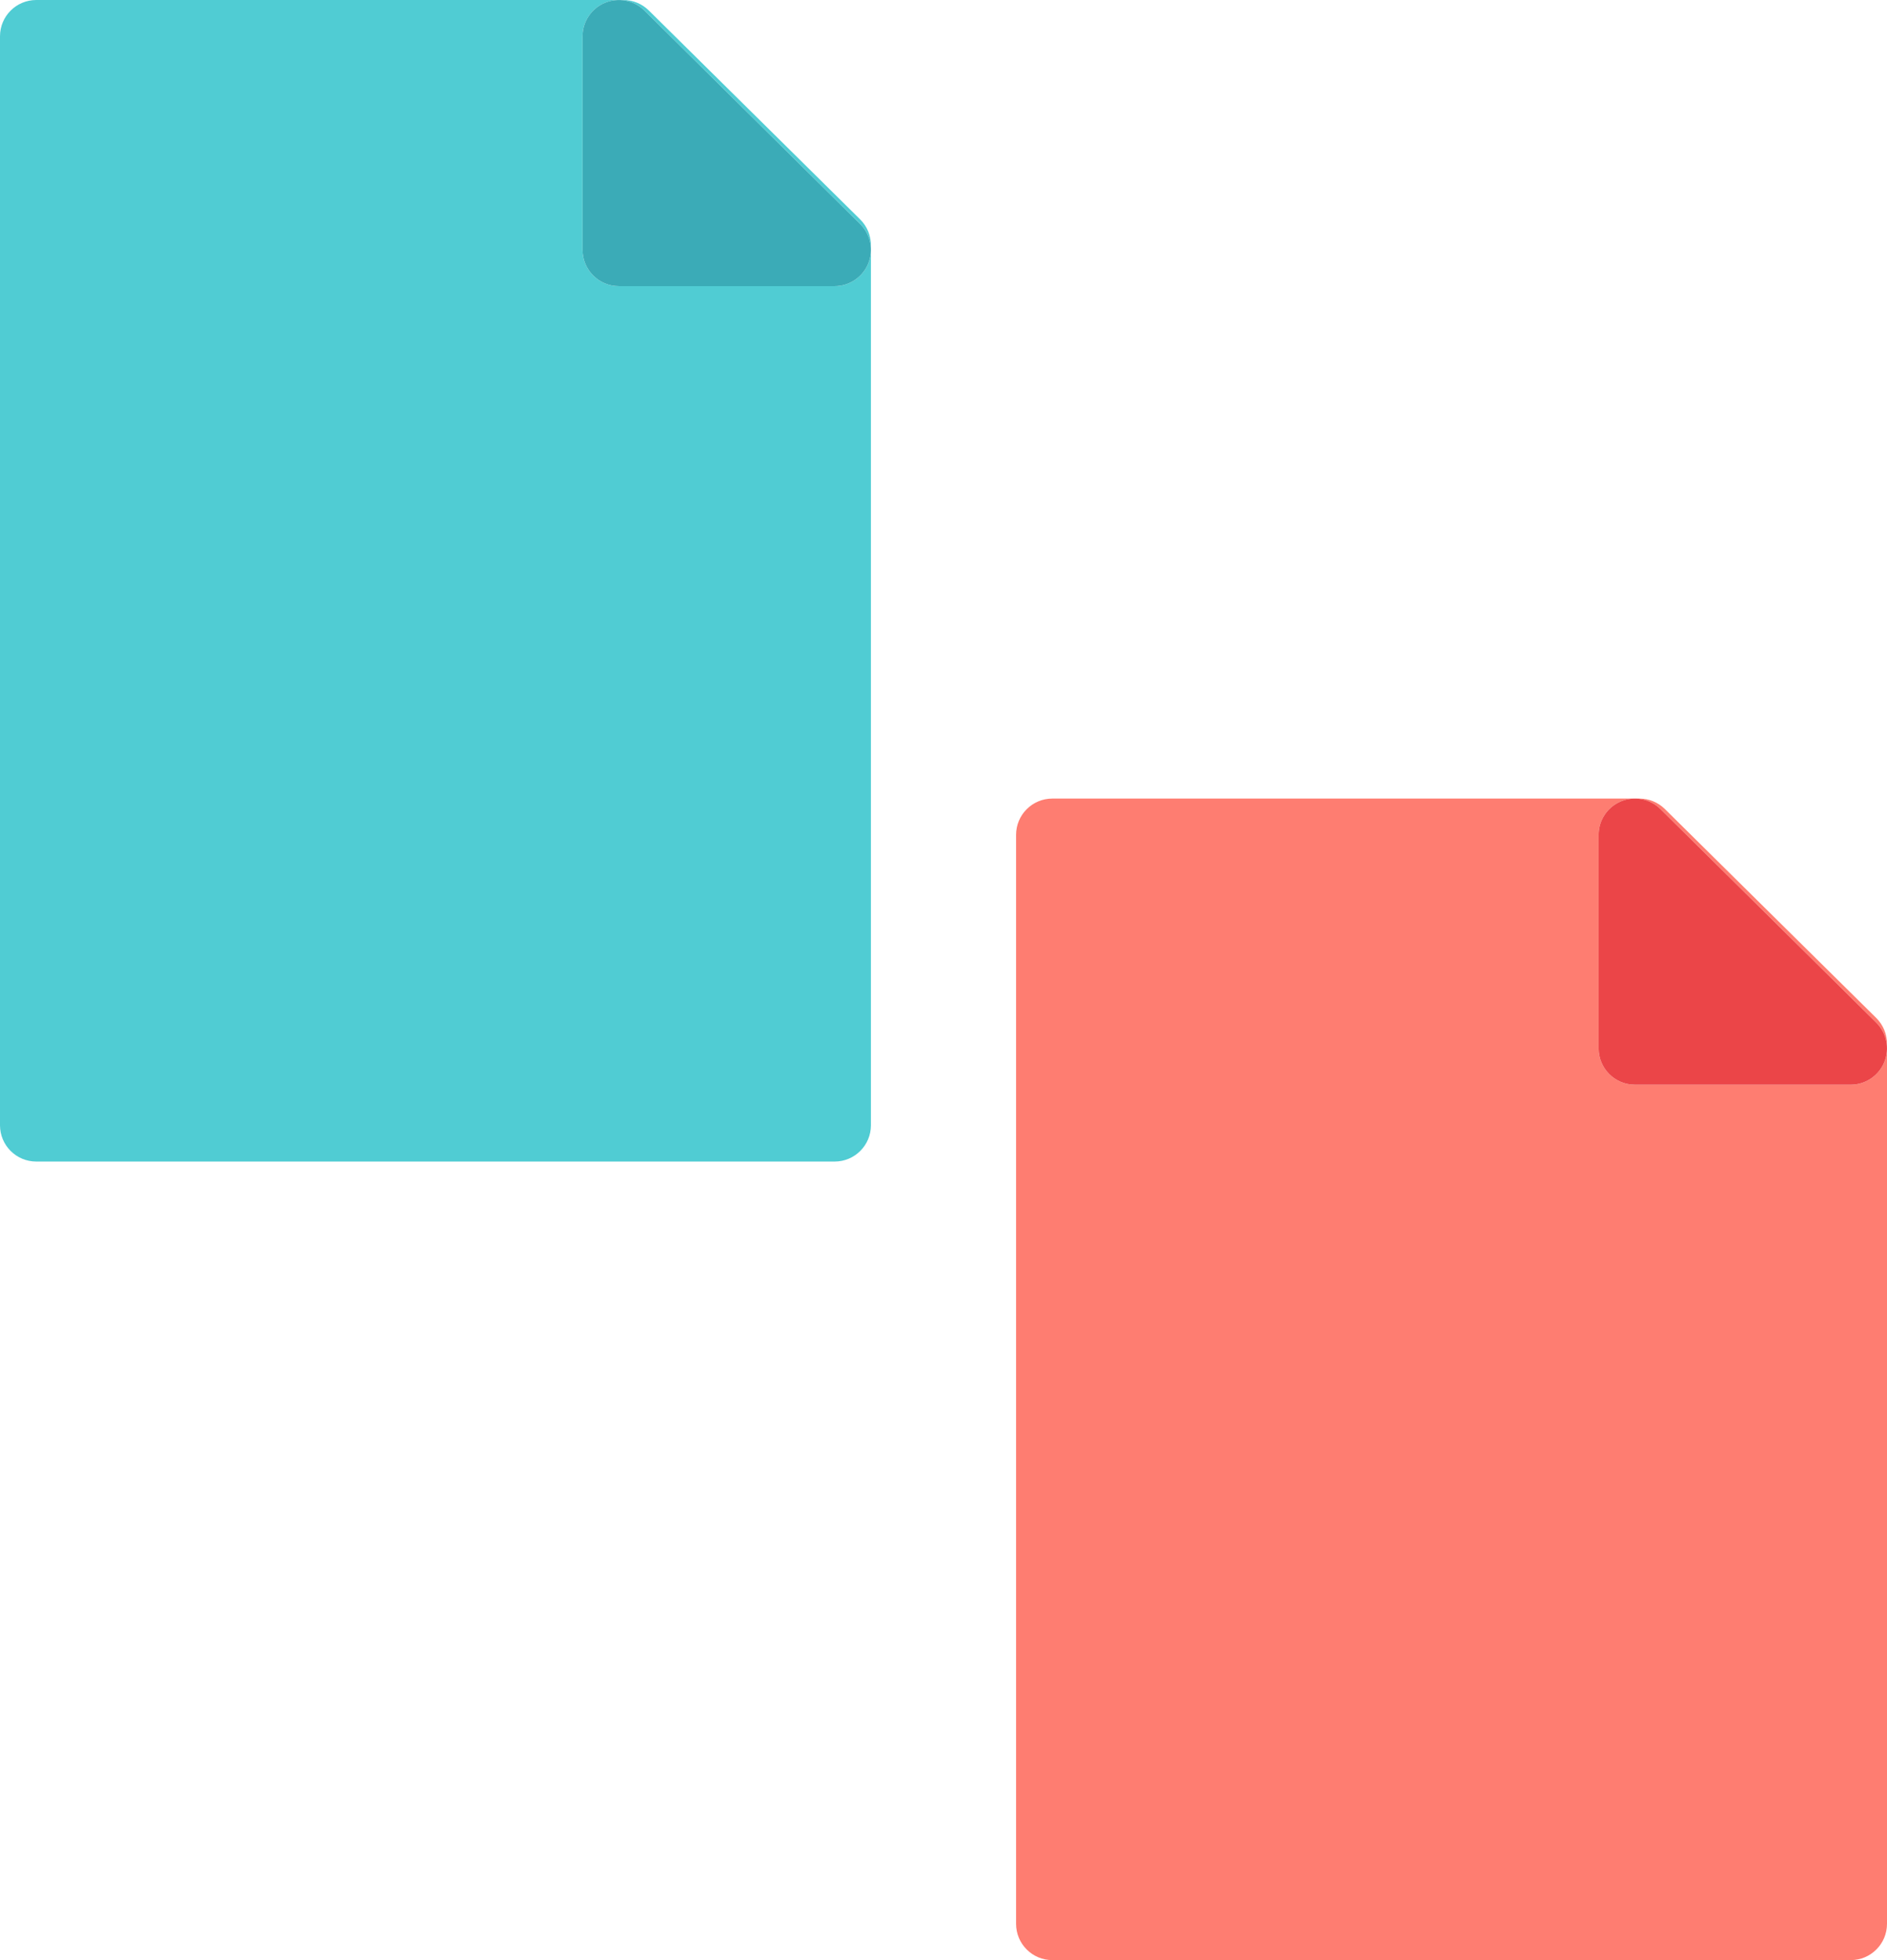 <?xml version="1.0" ?><svg enable-background="new 0 0 208 216" id="copyfile" version="1.1" viewBox="0 0 208 216" xml:space="preserve" xmlns="http://www.w3.org/2000/svg" xmlns:xlink="http://www.w3.org/1999/xlink"><g><path d="M71.519,1.156C70.769,0.414,69.758,0,68.707,0H4C1.789,0,0,1.789,0,4v120c0,2.211,1.789,4,4,4h88   c2.211,0,4-1.789,4-4V27.02c0-1.07-0.43-2.094-1.188-2.844L71.519,1.156z M95.699,29.051   c-0.617,1.5-2.078,2.48-3.699,2.48H68.215c-2.211,0-4-1.789-4-4V4c0-1.613,0.969-3.07,2.461-3.692   c1.484-0.613,3.211-0.285,4.352,0.848l23.785,23.531C95.965,25.828,96.316,27.551,95.699,29.051z" fill="#50CCD3"/><path d="M71.027,1.156c-1.14-1.133-2.867-1.461-4.352-0.848C65.183,0.93,64.215,2.387,64.215,4   v23.531c0,2.211,1.789,4,4,4H92c1.621,0,3.082-0.98,3.699-2.48c0.617-1.5,0.266-3.223-0.887-4.363L71.027,1.156z" fill="#3BABB7"/><path d="M206.812,112.176l-23.293-23.019C182.769,88.414,181.758,88,180.707,88H116c-2.211,0-4,1.789-4,4   v120c0,2.211,1.789,4,4,4h88c2.211,0,4-1.789,4-4v-96.98C208,113.949,207.57,112.926,206.812,112.176z    M207.699,117.051c-0.617,1.5-2.078,2.48-3.699,2.48h-23.785c-2.211,0-4-1.789-4-4V92   c0-1.613,0.969-3.07,2.461-3.692c1.484-0.617,3.207-0.285,4.352,0.848l23.785,23.531   C207.965,113.828,208.316,115.551,207.699,117.051z" fill="#FE7D71"/><path d="M183.027,89.156c-1.144-1.133-2.867-1.465-4.352-0.848c-1.492,0.621-2.461,2.078-2.461,3.692   v23.531c0,2.211,1.789,4,4,4H204c1.621,0,3.082-0.98,3.699-2.48s0.266-3.223-0.887-4.363L183.027,89.156z" fill="#EB4548"/></g></svg>